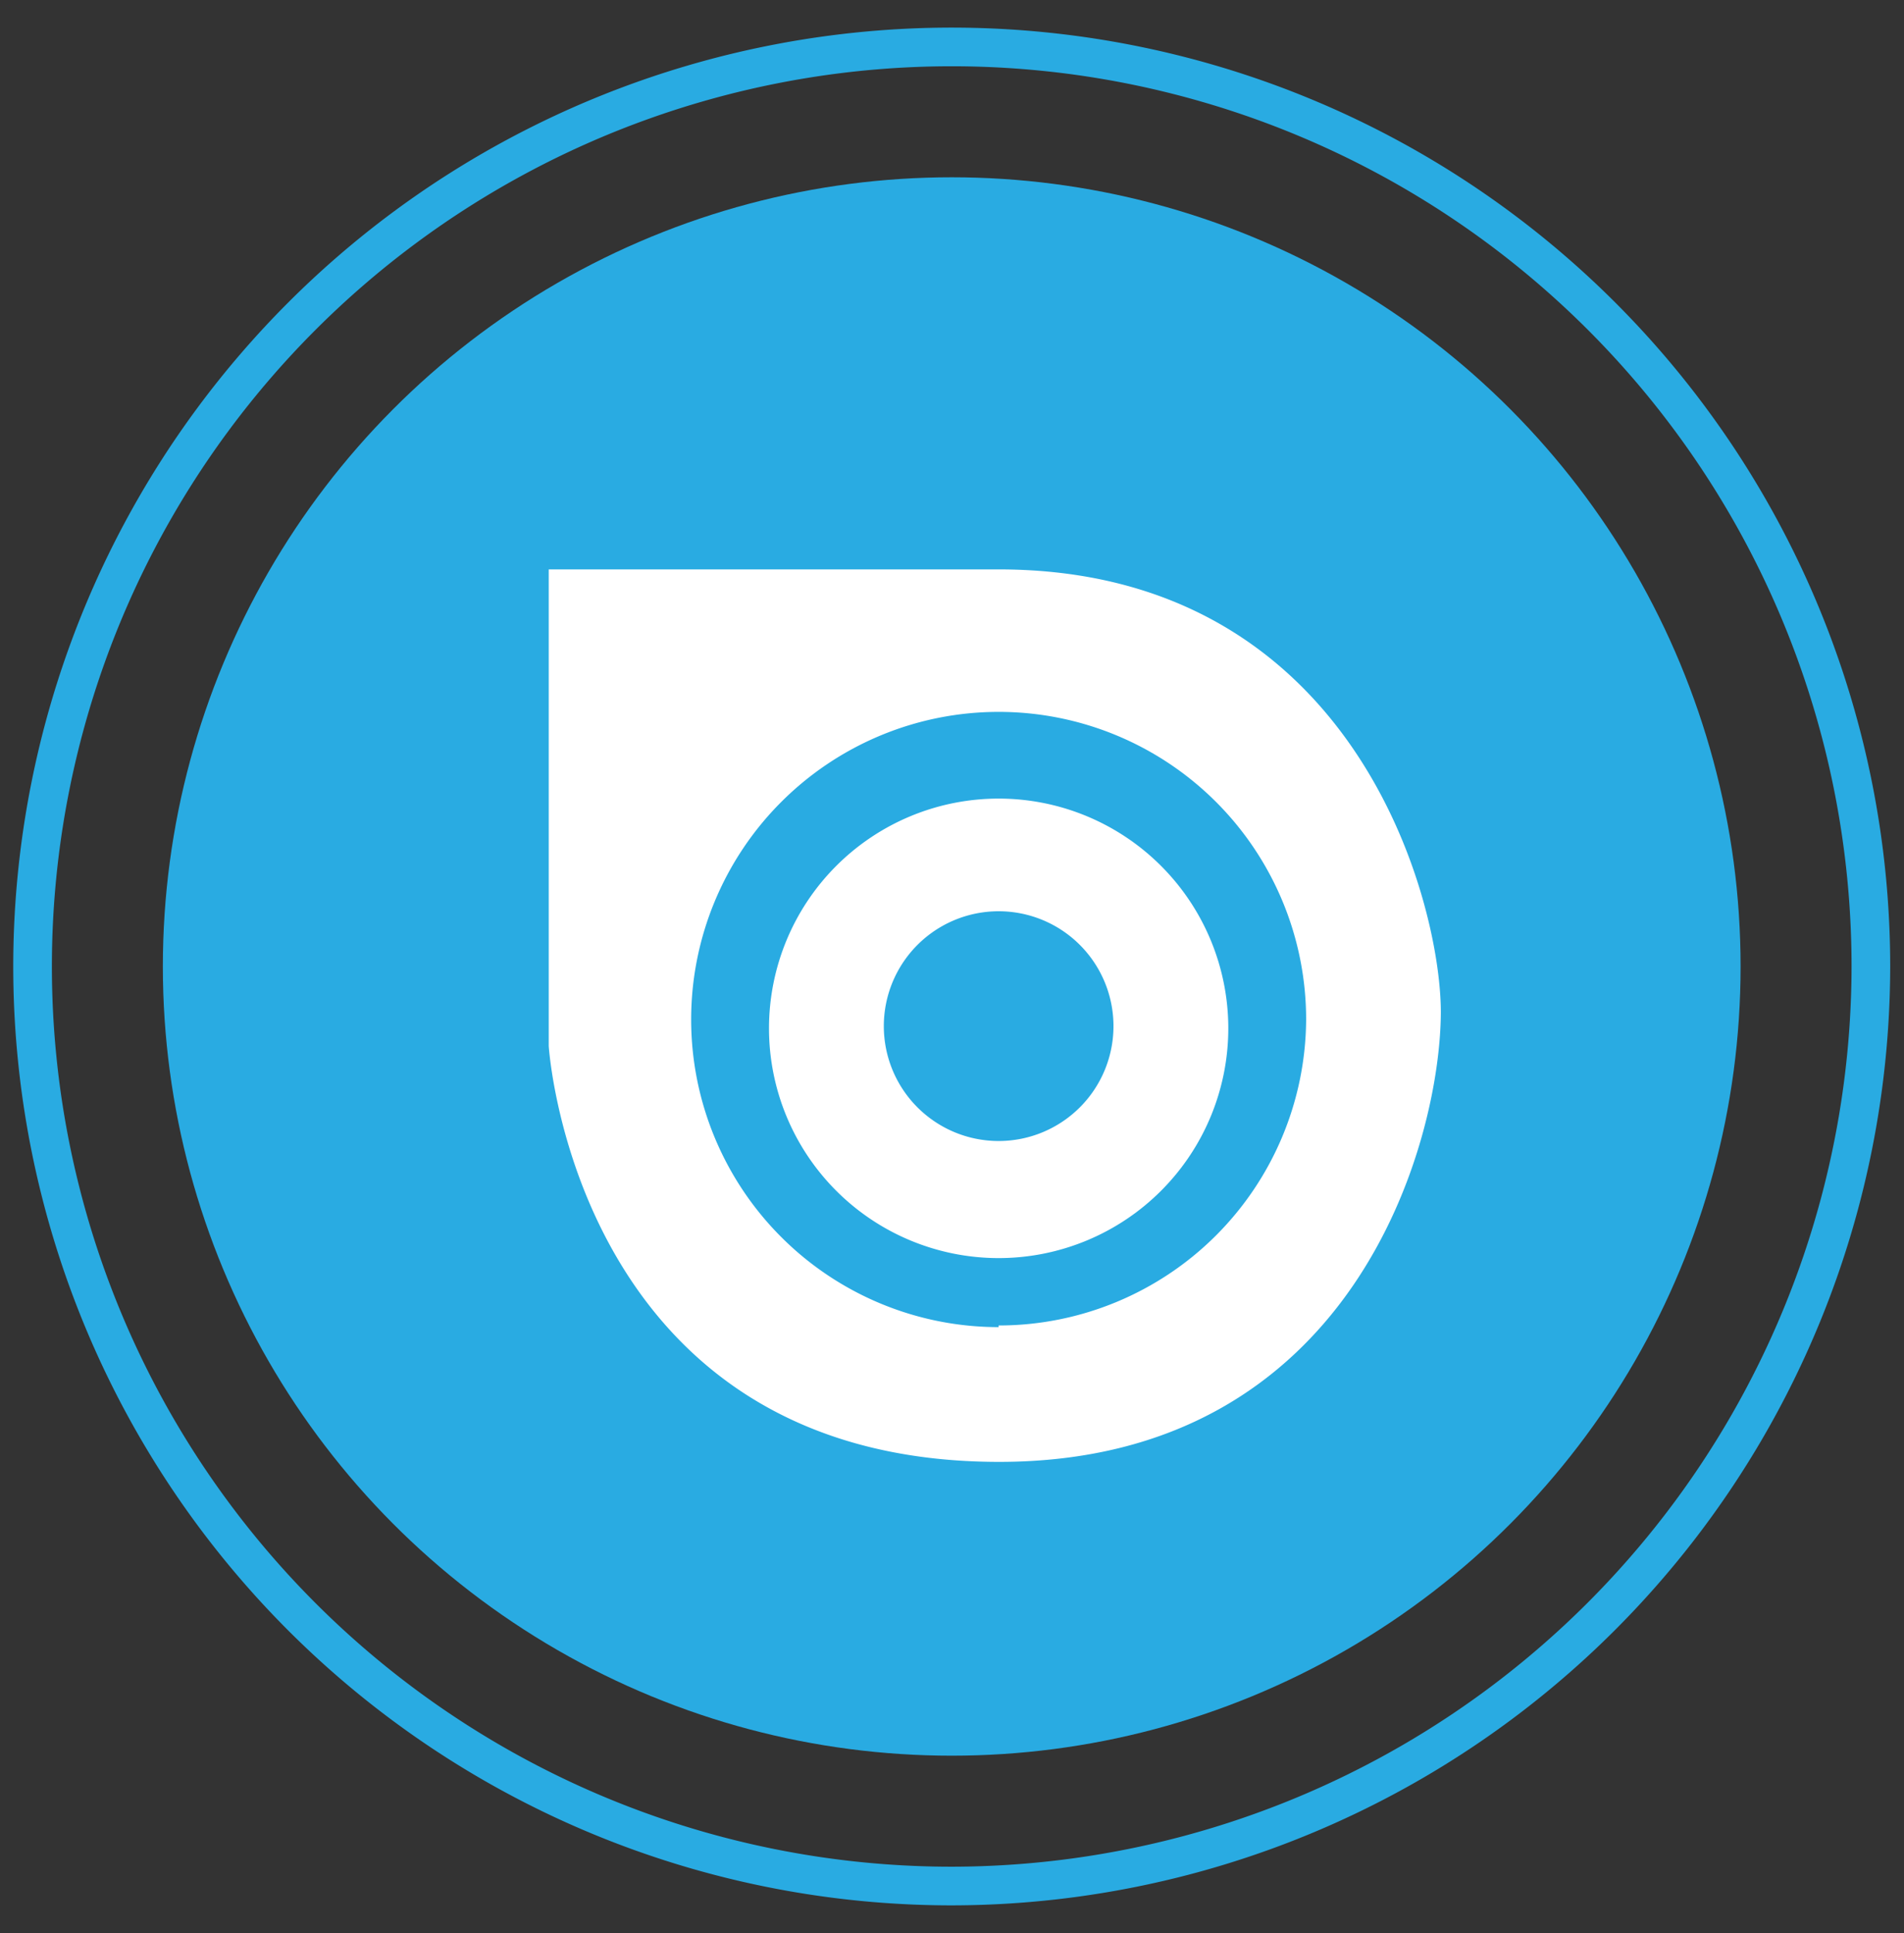 <svg id="SVGS" xmlns="http://www.w3.org/2000/svg" viewBox="0 0 34.49 35"><rect x="0" y="0" width="34.49" height="35" fill="#333333" stroke="none"/><defs><style>.cls-1{fill:none;stroke:#29abe2;stroke-miterlimit:10;stroke-width:0.7px;}.cls-2{fill:#29abe2;}.cls-3{fill:#fff;}</style></defs><title>MARYOOTORY-MOVIL-SVG</title><path class="cls-1" d="M17.24,34.15A16.65,16.65,0,1,1,33.89,17.5,16.67,16.67,0,0,1,17.24,34.15Z"/><circle class="cls-2" cx="17.24" cy="17.5" r="14.29"/><path class="cls-3" d="M18.09,10.31H9.94v8.63s.47,7.53,8.16,7.53c6.43,0,8-5.8,8-8.16C26.09,16.27,24.52,10.31,18.09,10.31Zm0,13.72a5.57,5.57,0,1,1,5.57-5.57A5.57,5.57,0,0,1,18.09,24Z"/><path class="cls-3" d="M18.09,14.46a4.16,4.16,0,1,0,4.16,4.16A4.16,4.16,0,0,0,18.09,14.46Zm0,6.2a2.08,2.08,0,1,1,2.08-2.08A2.08,2.08,0,0,1,18.09,20.66Z"/></svg>